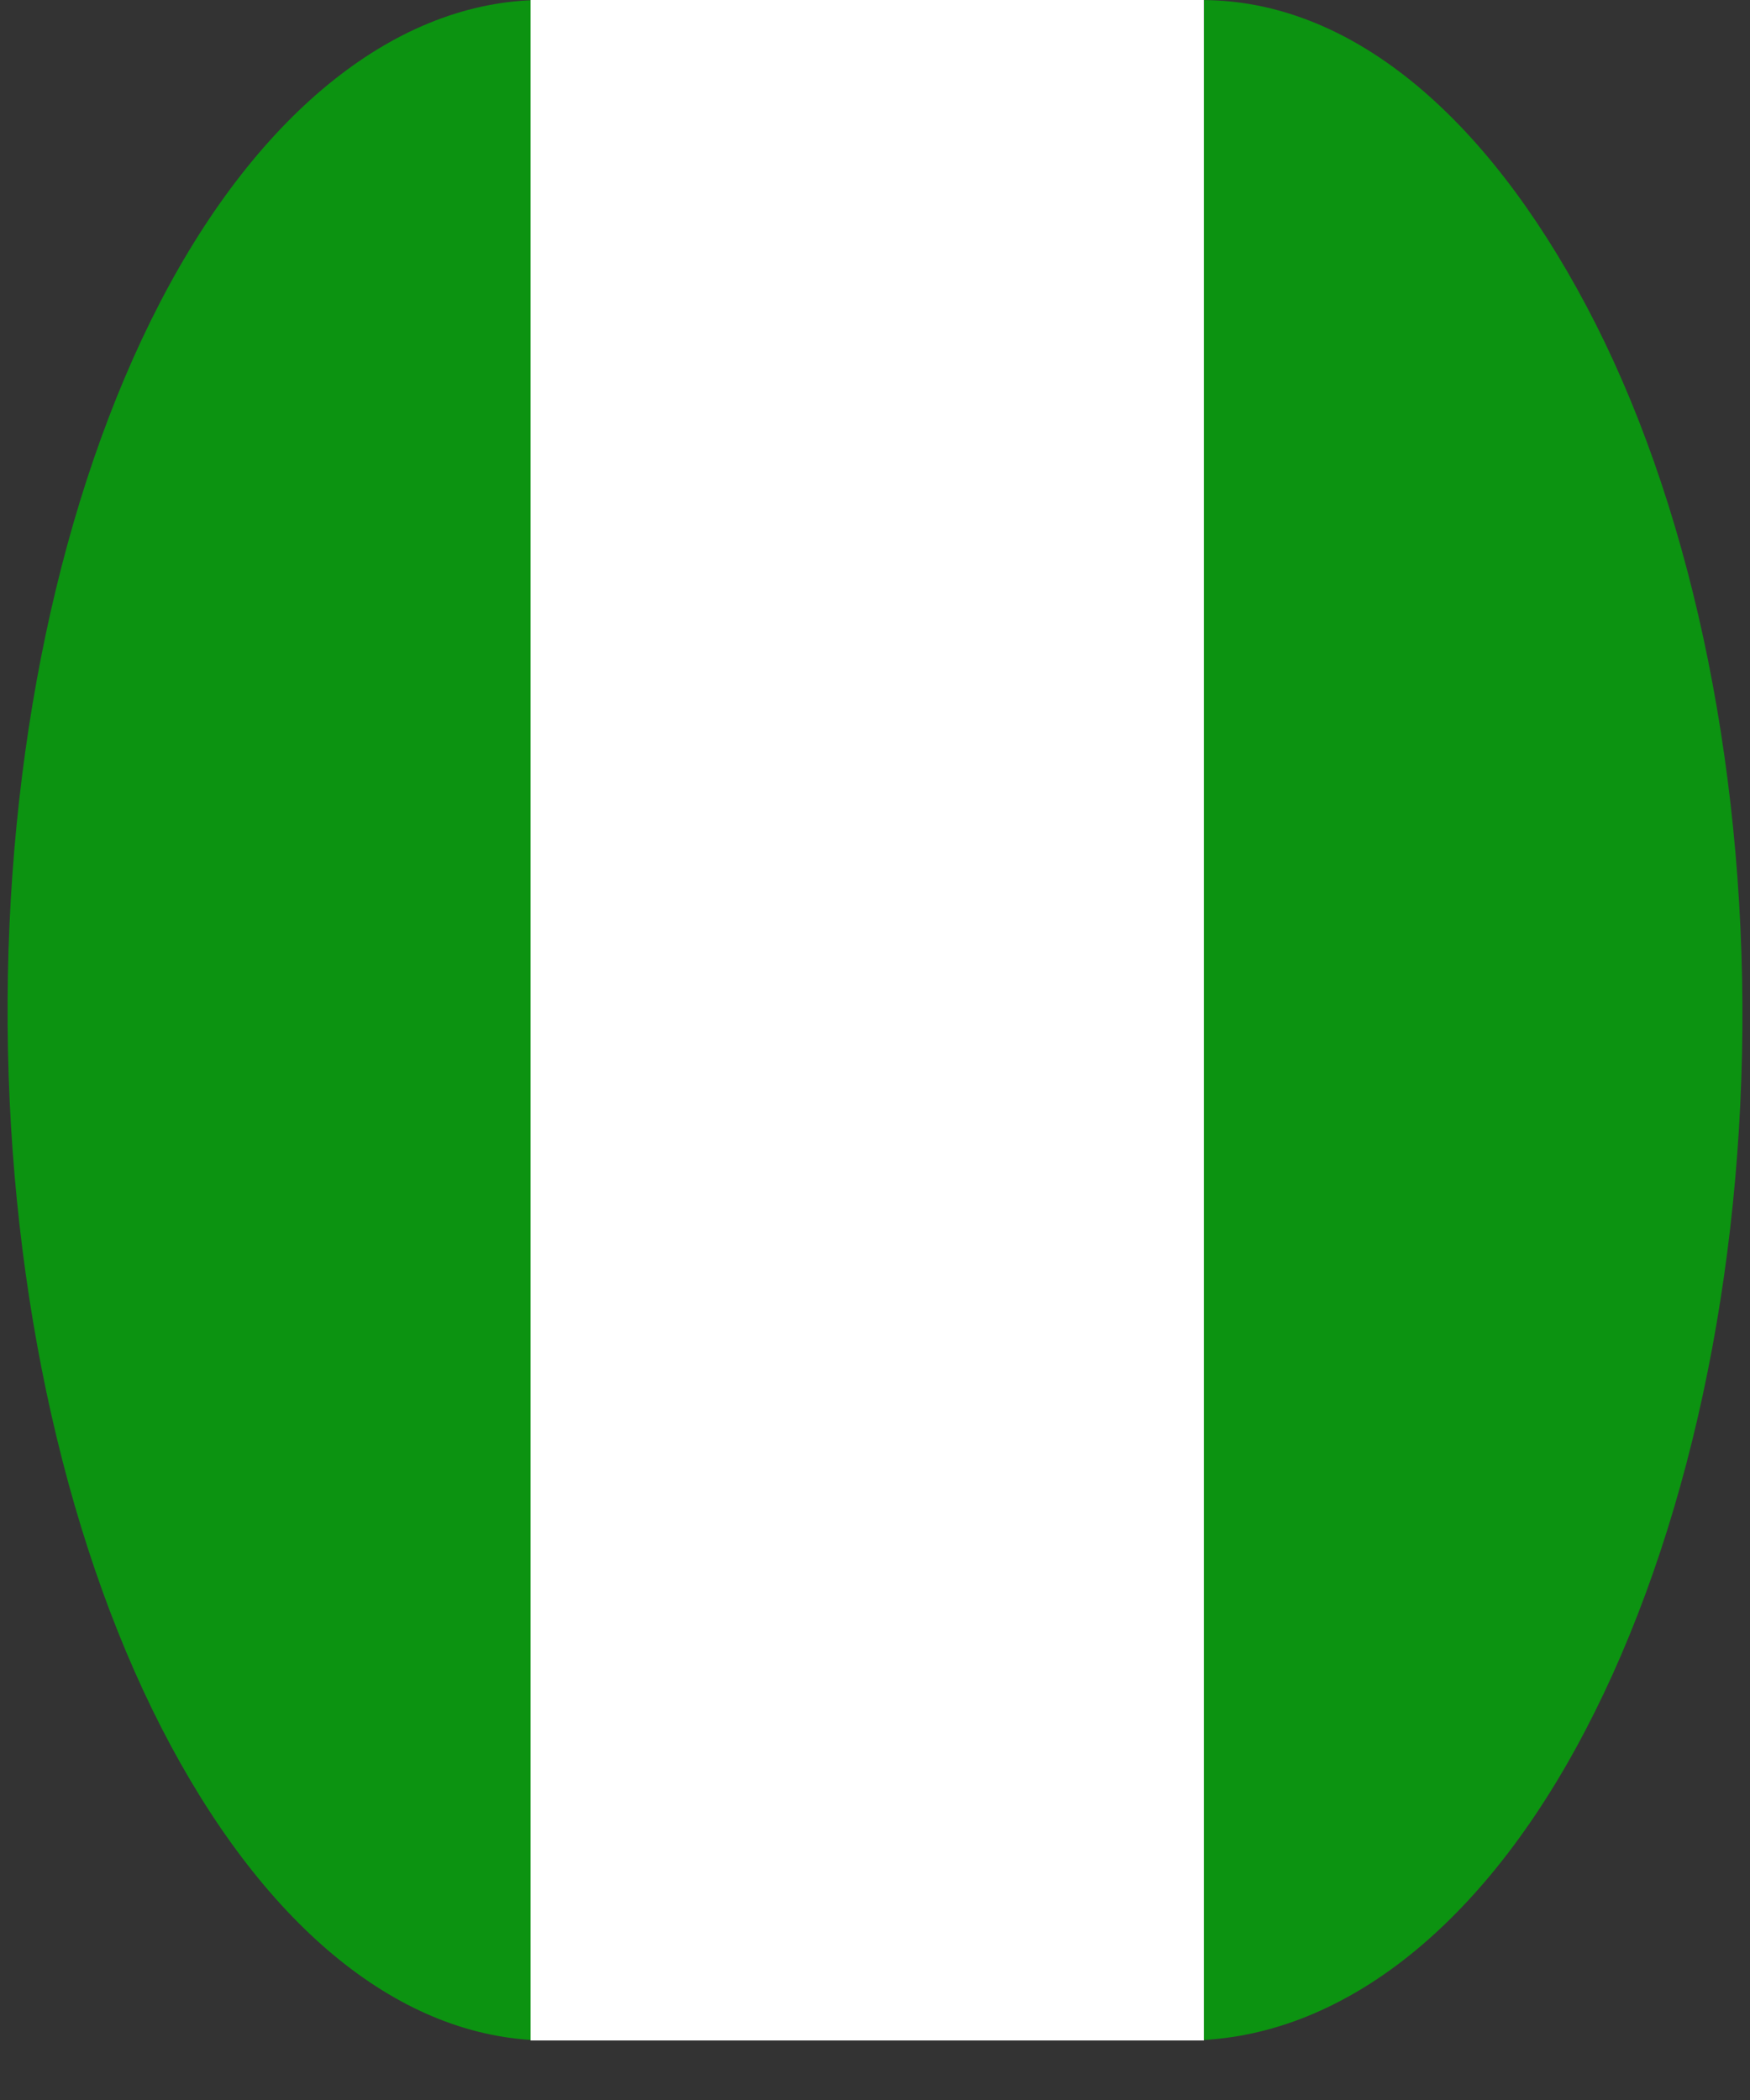 <svg width="25" height="30" viewBox="0 0 25 30" fill="none" xmlns="http://www.w3.org/2000/svg">
<rect x="0" y="0" width="25" height="30" fill="#333333" stroke="none"/>
<path d="M7.725 -8.64584e-06C5.685 0.015 3.707 1.579 2.285 4.323C0.863 7.067 0.08 10.78 0.109 14.645C0.137 18.51 0.975 22.211 2.438 24.934C3.901 27.656 5.831 29.165 7.871 29.15L7.8 14.588L7.725 -8.64584e-06Z" fill="#0C9311"/>
<path d="M17.199 0.001C19.287 0.016 21.206 1.625 22.662 4.37C24.118 7.114 24.92 10.827 24.891 14.692C24.862 18.558 24.005 22.259 22.508 24.981C21.012 27.703 18.995 29.166 16.907 29.15L17.018 14.634L17.199 0.001Z" fill="#0C9311"/>
<rect x="7.579" y="0" width="9.619" height="29.15" fill="white"/>
</svg>
